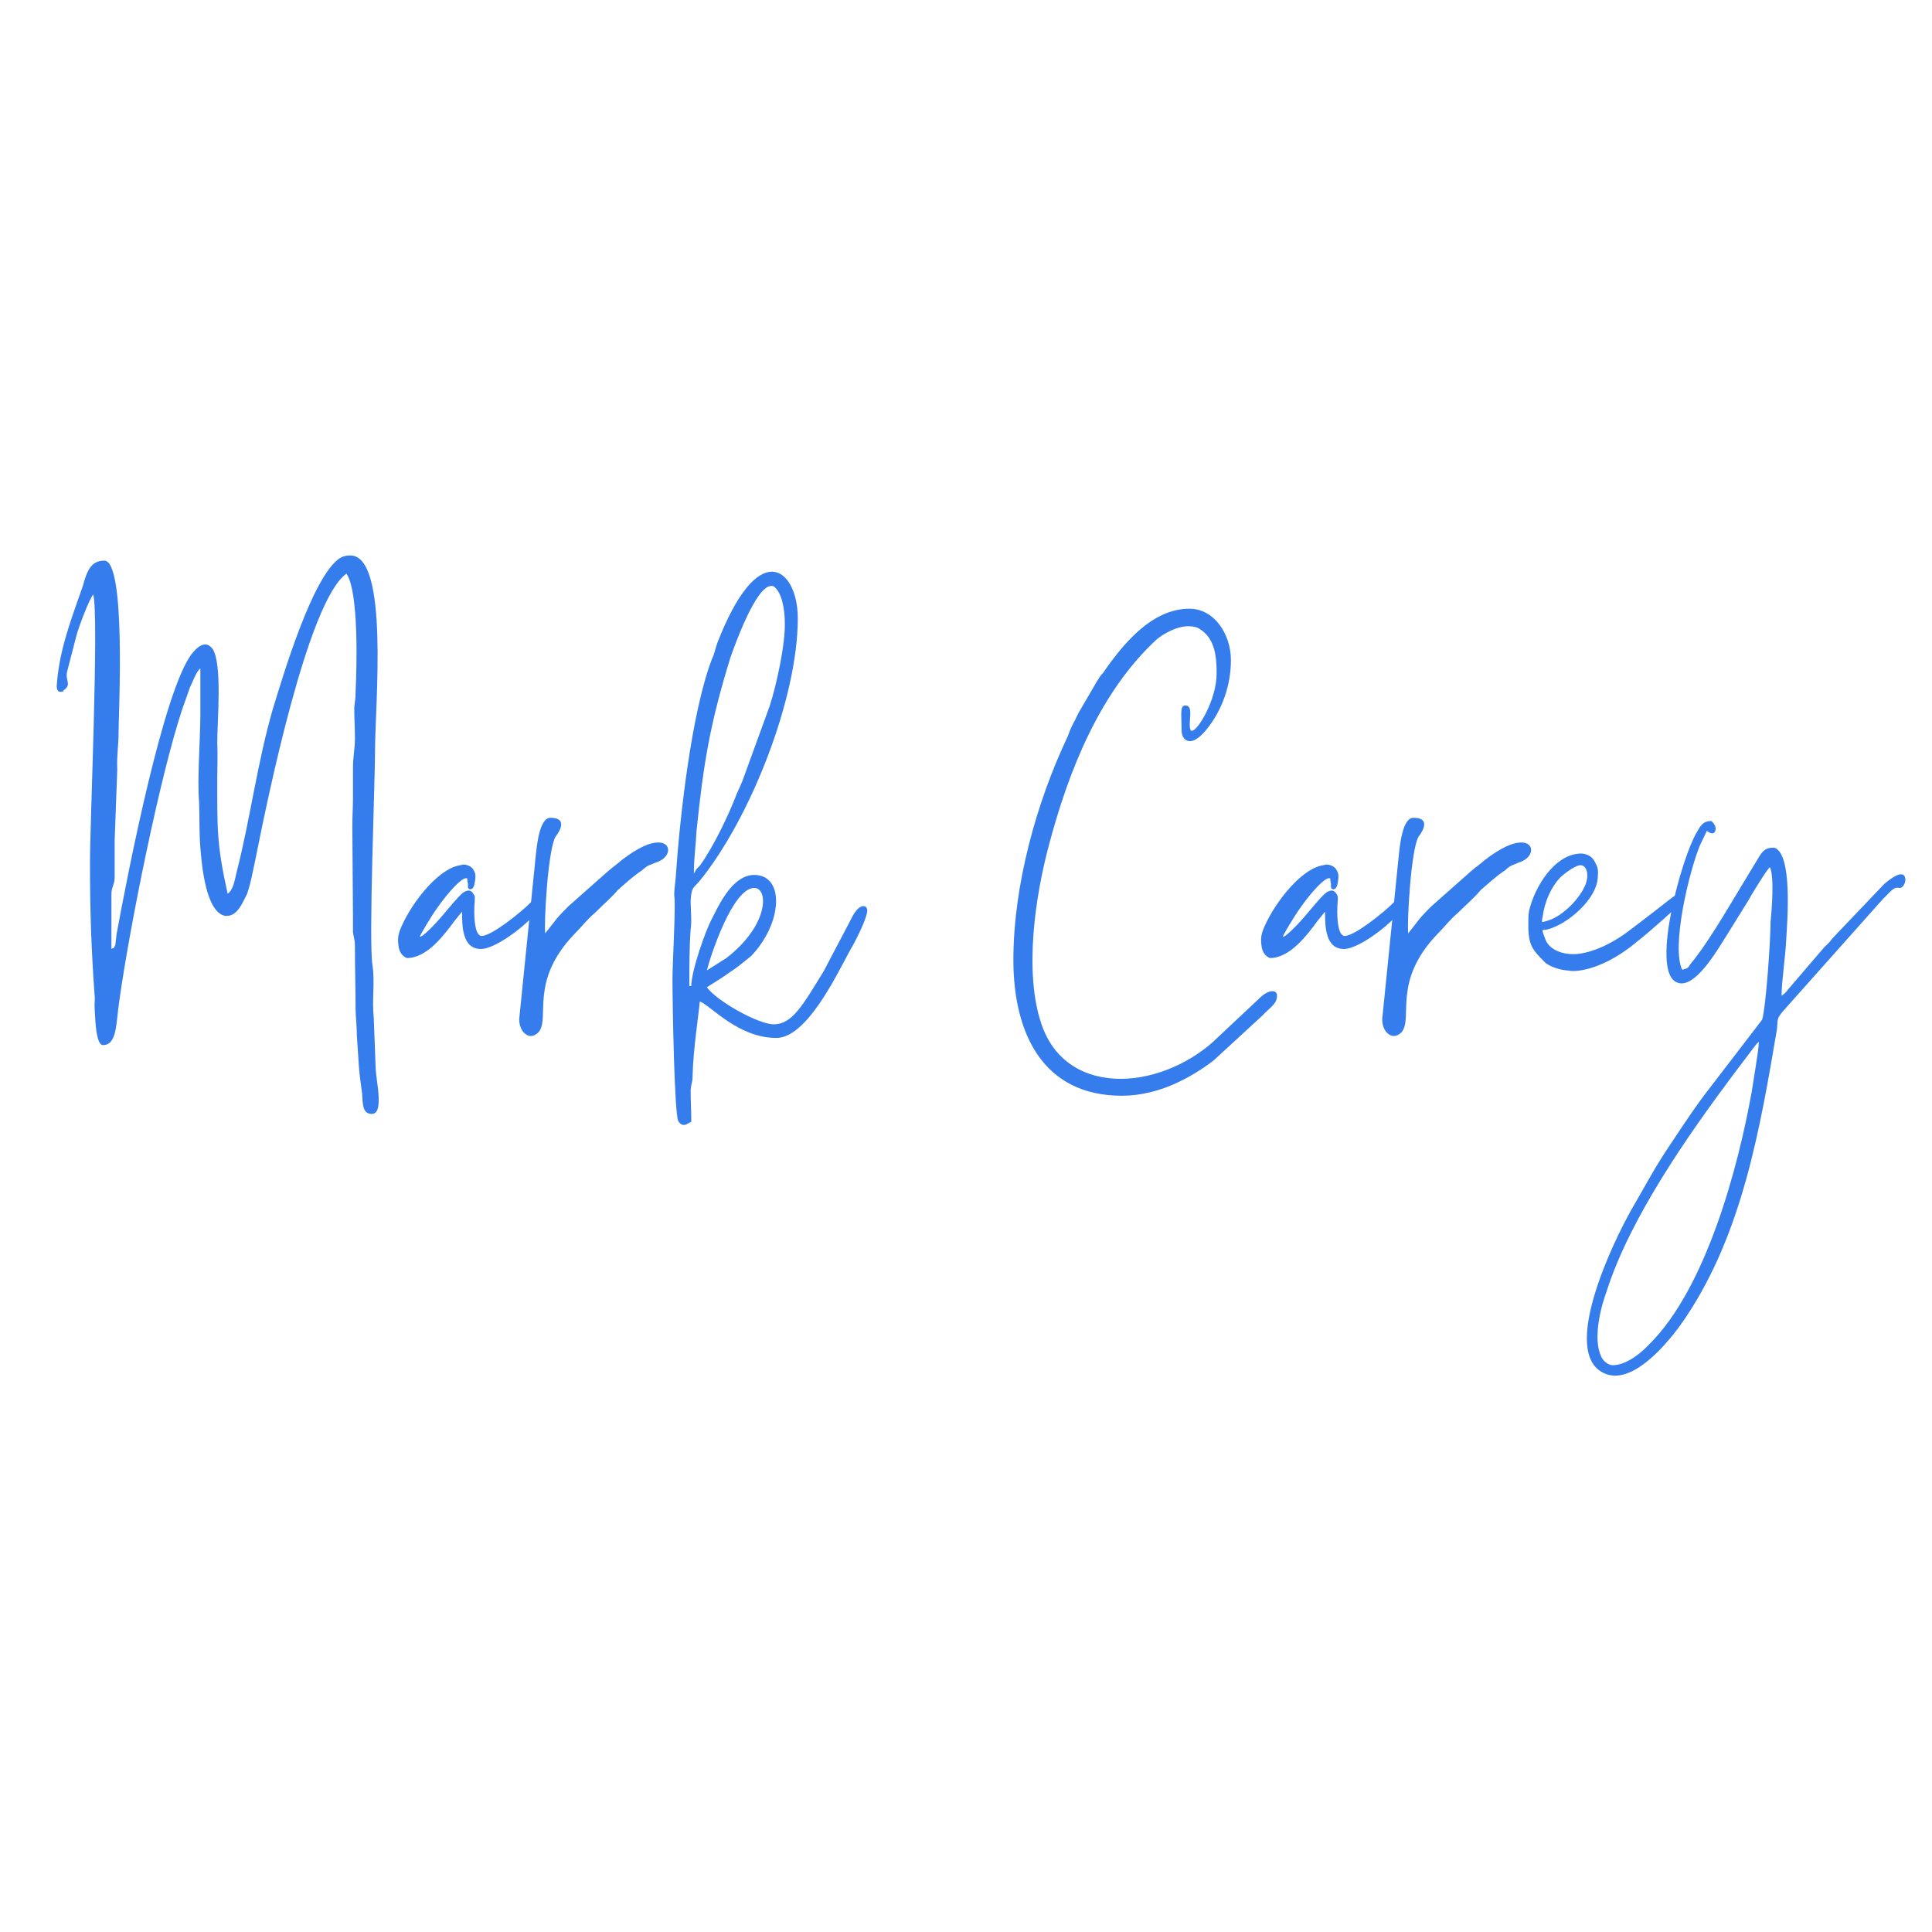<?xml version="1.0" encoding="UTF-8"?>
<svg xmlns="http://www.w3.org/2000/svg" xmlns:xlink="http://www.w3.org/1999/xlink" width="375pt" height="375pt" viewBox="0 0 375 375" version="1.2">
<defs>
<g>
<symbol overflow="visible" id="glyph0-0">
<path style="stroke:none;" d="M 1.008 -56.719 C 1.766 -56.969 1.262 -56.719 1.387 -56.969 C 3.152 -58.23 1.637 -58.859 2.145 -60.75 L 3.906 -67.559 C 4.285 -69.07 6.301 -74.492 7.184 -75.625 C 8.32 -71.465 6.555 -31.637 6.555 -23.57 C 6.555 -14.117 6.805 -6.934 7.438 2.016 C 7.562 2.773 7.438 3.527 7.438 4.285 C 7.562 5.797 7.562 11.848 9.074 11.848 C 11.848 11.848 11.598 7.562 12.227 3.402 C 14.242 -11.09 20.168 -40.461 24.453 -53.316 C 24.957 -54.703 25.336 -55.836 25.965 -57.602 C 26.469 -58.609 27.227 -60.75 27.98 -61.258 L 27.98 -52.309 C 27.98 -47.895 27.352 -39.578 27.73 -35.418 C 27.855 -32.391 27.73 -29.367 27.98 -26.469 C 28.234 -23.316 28.988 -13.992 32.77 -13.234 L 33.148 -13.234 C 35.293 -13.234 36.301 -16.133 37.055 -17.52 C 37.812 -19.664 38.316 -22.688 38.82 -24.957 C 40.836 -35.039 48.777 -74.363 56.34 -79.656 C 58.734 -76.129 58.355 -61.762 58.105 -56.594 C 58.105 -55.207 57.98 -55.078 57.852 -53.695 C 57.852 -51.676 57.98 -49.785 57.98 -47.645 C 57.98 -45.625 57.602 -44.242 57.602 -41.844 L 57.602 -36.172 C 57.602 -34.156 57.477 -32.77 57.477 -30.5 L 57.602 -12.98 L 57.602 -10.082 C 57.727 -8.949 57.98 -8.824 57.98 -7.309 C 57.98 -3.023 58.105 0.629 58.105 4.539 C 58.105 6.555 58.355 7.941 58.355 9.957 L 58.734 15.754 C 58.859 17.52 59.113 19.41 59.367 21.176 C 59.492 23.445 59.492 25.207 61.258 25.207 C 63.652 25.207 62.137 19.031 62.012 16.512 L 61.633 6.555 C 61.258 3.152 61.887 -0.504 61.383 -3.656 C 60.625 -8.57 61.887 -39.074 61.887 -45.5 C 61.887 -54.07 64.66 -83.188 57.098 -83.188 C 56.34 -83.188 55.711 -83.062 55.078 -82.684 C 49.66 -79.152 43.863 -59.238 42.098 -53.566 C 39.074 -43.23 37.559 -31.512 35.039 -21.805 C 34.66 -20.293 34.41 -18.277 33.273 -17.52 C 31.133 -27.227 31.258 -29.996 31.258 -40.207 C 31.258 -42.223 31.383 -44.492 31.258 -46.762 C 31.258 -51.172 32.266 -62.012 30.375 -65.039 C 29.871 -65.668 29.367 -65.918 28.988 -65.918 C 27.98 -65.918 27.098 -65.039 26.469 -64.281 C 20.922 -57.602 13.863 -21.426 11.723 -9.707 L 11.469 -7.562 C 11.219 -7.059 11.219 -7.059 11.09 -6.934 C 11.09 -6.934 11.09 -7.059 10.715 -6.805 L 10.715 -17.395 C 10.715 -18.906 11.344 -19.285 11.344 -20.672 L 11.344 -27.855 L 11.848 -41.594 C 11.723 -44.367 12.102 -46.258 12.102 -48.652 C 12.102 -52.559 13.613 -82.18 9.328 -82.18 C 6.68 -82.18 5.926 -80.035 5.168 -77.262 C 3.023 -71.086 0.629 -65.039 0.125 -58.23 C 0 -57.348 0.254 -56.594 1.008 -56.719 Z M 1.008 -56.719 "/>
</symbol>
<symbol overflow="visible" id="glyph0-1">
<path style="stroke:none;" d="M -0.125 -5.043 C 3.781 -5.043 7.059 -9.453 9.199 -12.352 C 9.957 -13.234 10.461 -13.992 10.586 -13.992 C 10.586 -11.344 10.586 -6.805 14.242 -6.805 C 17.395 -6.805 24.324 -12.352 25.84 -15 C 26.09 -15.379 26.09 -16.008 25.965 -16.133 C 25.84 -16.258 25.84 -16.387 25.84 -16.387 C 25.84 -16.512 25.461 -16.512 25.082 -16.512 C 24.957 -16.512 24.832 -16.512 24.703 -16.512 C 24.578 -16.512 24.074 -16.008 23.57 -15.504 C 22.184 -14.117 16.387 -9.328 14.367 -9.328 C 14.117 -9.328 13.992 -9.453 13.738 -9.707 C 13.234 -10.336 12.855 -12.227 12.98 -15.125 C 13.109 -17.016 13.109 -17.016 12.855 -17.395 C 12.605 -17.898 12.227 -18.148 11.848 -18.148 C 11.598 -18.148 11.219 -18.023 10.84 -17.773 C 10.336 -17.395 9.707 -16.762 7.688 -14.367 C 5.547 -11.723 2.773 -8.949 2.395 -9.199 C 2.27 -9.199 4.539 -13.109 5.926 -15 C 8.066 -18.023 10.461 -20.543 11.344 -20.543 C 11.469 -20.543 11.598 -20.543 11.598 -20.418 C 11.598 -20.418 11.598 -19.914 11.723 -19.535 C 11.723 -18.781 11.723 -18.652 11.848 -18.527 C 11.973 -18.402 12.102 -18.402 12.227 -18.402 C 12.73 -18.402 12.98 -19.031 13.109 -20.039 C 13.234 -20.922 13.234 -21.426 12.855 -22.059 C 12.605 -22.688 11.723 -23.191 10.84 -23.191 C 10.586 -23.191 10.461 -23.066 10.211 -23.066 C 5.547 -22.309 0.125 -14.746 -1.512 -10.336 C -1.891 -9.199 -1.891 -8.445 -1.766 -7.562 C -1.637 -6.176 -1.008 -5.418 -0.125 -5.043 Z M -0.125 -5.043 "/>
</symbol>
<symbol overflow="visible" id="glyph0-2">
<path style="stroke:none;" d="M -0.379 6.805 C -0.379 8.824 0.758 10.082 1.891 10.082 C 2.395 10.082 2.898 9.832 3.402 9.328 C 5.672 6.555 1.512 -0.504 10.336 -9.707 C 11.848 -11.219 12.73 -12.477 14.367 -13.863 C 16.008 -15.504 17.395 -16.637 18.781 -18.277 C 20.418 -19.664 21.555 -20.797 23.445 -22.059 C 24.703 -23.191 24.703 -22.941 26.09 -23.57 C 29.117 -24.453 29.367 -27.477 26.594 -27.477 C 25.082 -27.477 22.812 -26.594 19.535 -24.074 C 18.527 -23.191 17.773 -22.688 16.891 -21.93 L 9.199 -15.125 C 8.32 -14.242 7.688 -13.613 6.934 -12.73 C 6.176 -11.723 5.418 -10.84 4.664 -9.832 C 4.41 -11.598 5.168 -26.09 6.68 -28.613 C 6.68 -28.613 9.707 -32.266 5.672 -32.266 C 3.527 -32.266 3.023 -26.848 2.773 -24.324 Z M -0.379 6.805 "/>
</symbol>
<symbol overflow="visible" id="glyph0-3">
<path style="stroke:none;" d="M 5.797 26.723 C 5.797 24.703 5.672 22.562 5.672 20.543 C 5.797 19.16 6.051 19.16 6.051 17.773 C 6.176 12.477 7.309 5.418 7.438 3.402 C 9.328 3.906 14.746 10.461 22.309 10.461 C 28.105 10.461 33.777 -1.262 36.68 -6.68 C 37.559 -8.066 39.953 -12.855 39.953 -14.242 C 39.953 -14.746 39.703 -15.125 39.199 -15.125 C 38.57 -15.125 37.688 -14.496 36.68 -12.352 L 31.512 -2.52 C 27.352 4.285 25.336 7.816 21.805 7.816 C 18.781 7.816 10.715 3.277 8.824 0.629 C 10.336 -0.379 11.723 -1.133 13.234 -2.27 C 14.496 -3.023 16.133 -4.41 17.395 -5.418 C 23.57 -11.848 23.949 -21.176 18.023 -21.176 C 14.242 -21.176 11.723 -16.512 10.211 -13.488 L 9.832 -12.73 C 8.57 -10.461 5.797 -2.52 5.797 0.379 L 5.418 0.379 C 5.418 -3.402 5.418 -7.184 5.672 -10.586 C 5.926 -12.227 5.672 -14.367 5.672 -16.133 C 5.797 -18.906 6.301 -18.652 7.438 -20.039 C 17.27 -32.141 26.469 -55.457 26.469 -70.961 C 26.469 -76.004 24.453 -80.035 21.426 -80.035 C 18.527 -80.035 14.746 -76.254 10.84 -66.172 C 10.461 -65.164 10.336 -64.156 9.832 -63.148 C 5.797 -52.684 3.527 -32.016 2.773 -20.672 C 2.648 -19.535 2.395 -17.52 2.52 -16.891 C 2.773 -14.746 2.145 -4.035 2.145 -1.008 C 2.145 4.035 2.52 25.336 3.277 26.594 C 3.656 27.227 4.035 27.352 4.41 27.352 C 4.789 27.352 5.293 26.973 5.797 26.723 Z M 6.301 -21.426 C 6.301 -24.578 6.68 -26.848 6.805 -29.621 C 8.191 -43.105 9.453 -50.543 13.359 -63.273 C 14.117 -65.414 18.277 -77.262 21.301 -77.262 C 21.426 -77.262 21.555 -77.262 21.68 -77.262 C 23.316 -76.254 23.949 -72.852 23.949 -70.203 C 24.074 -65.918 22.309 -57.98 21.051 -54.07 L 16.008 -40.207 C 15.629 -39.074 15.125 -38.062 14.621 -36.93 C 13.109 -32.898 10.082 -26.594 7.438 -22.941 L 6.805 -22.309 Z M 8.824 -2.648 C 9.578 -5.672 13.863 -18.652 18.023 -18.652 C 20.797 -18.652 20.922 -11.469 12.605 -5.043 Z M 8.824 -2.648 "/>
</symbol>
<symbol overflow="visible" id="glyph0-4">
<path style="stroke:none;" d="M 3.781 -4.664 C 3.781 9.453 9.453 21.68 24.832 21.68 C 32.141 21.68 38.441 18.023 42.602 14.871 L 52.055 6.176 C 53.566 4.539 54.953 3.906 54.953 2.27 C 54.953 1.637 54.574 1.387 54.07 1.387 C 53.566 1.387 52.812 1.637 51.93 2.395 L 43.609 10.211 C 38.695 15.125 31.383 18.402 24.578 18.402 C 17.898 18.402 11.723 15.25 9.199 7.688 C 5.797 -2.395 8.066 -17.27 10.715 -27.098 C 14.496 -41.34 20.543 -56.719 31.637 -66.93 C 33.023 -68.062 35.543 -69.449 37.688 -69.449 C 38.57 -69.449 39.449 -69.324 40.082 -68.82 C 42.98 -66.93 43.23 -63.398 43.23 -60.246 C 43.23 -55.207 39.578 -49.156 38.441 -49.156 C 38.316 -49.156 38.191 -49.156 38.191 -49.281 C 37.559 -50.543 38.945 -54.07 37.184 -54.07 C 36.047 -54.07 36.426 -52.434 36.426 -49.281 C 36.426 -48.023 37.055 -47.141 38.062 -47.141 C 38.945 -47.141 40.082 -47.895 41.469 -49.66 C 44.242 -53.188 46.004 -57.852 46.004 -62.895 C 46.004 -67.809 42.855 -72.852 37.938 -72.852 C 30.5 -72.852 24.832 -65.668 21.176 -60.375 C 20.543 -59.742 20.418 -59.367 19.914 -58.609 L 16.387 -52.559 C 16.008 -51.805 15.754 -51.172 15.25 -50.289 C 14.871 -49.535 14.621 -48.902 14.367 -48.148 C 8.191 -35.164 3.781 -19.031 3.781 -4.664 Z M 3.781 -4.664 "/>
</symbol>
<symbol overflow="visible" id="glyph0-5">
<path style="stroke:none;" d="M 8.191 -2.648 C 8.57 -2.648 8.949 -2.52 9.328 -2.52 C 12.855 -2.52 17.645 -4.664 21.805 -8.191 C 24.578 -10.336 29.996 -15.25 30.375 -15.754 C 30.754 -16.387 30.375 -17.27 29.621 -17.27 C 29.492 -17.27 29.367 -17.141 29.242 -17.141 C 28.863 -17.016 27.73 -16.008 23.445 -12.73 C 21.93 -11.598 20.293 -10.336 19.789 -9.957 C 16.133 -7.309 12.227 -5.797 9.453 -5.797 C 7.438 -5.797 5.043 -6.555 4.16 -8.445 C 3.906 -9.074 3.402 -10.336 3.527 -10.461 C 3.656 -10.461 4.035 -10.586 4.41 -10.586 C 8.191 -11.469 14.242 -16.512 14.242 -20.922 C 14.367 -22.059 14.242 -22.688 13.738 -23.57 C 13.234 -24.703 12.352 -25.207 11.09 -25.336 C 5.797 -25.336 1.891 -18.652 0.883 -14.117 C 0.758 -13.234 0.758 -12.855 0.758 -11.344 C 0.758 -7.438 1.637 -6.555 4.16 -4.035 C 5.293 -3.277 6.805 -2.773 8.191 -2.648 Z M 4.664 -12.352 C 3.906 -12.102 3.527 -11.973 3.402 -12.102 C 3.402 -12.102 3.402 -12.605 3.527 -12.98 C 3.906 -16.008 5.168 -18.781 6.934 -20.672 C 8.32 -21.93 10.082 -23.066 10.84 -23.066 C 12.102 -23.066 12.605 -21.301 11.848 -19.285 C 10.715 -16.512 7.438 -13.234 4.664 -12.352 Z M 4.664 -12.352 "/>
</symbol>
<symbol overflow="visible" id="glyph0-6">
<path style="stroke:none;" d="M -9.074 73.984 C -10.082 73.984 -11.09 72.977 -11.344 72.223 C -12.98 68.691 -11.344 62.516 -10.211 59.492 C -5.672 45.375 5.418 29.492 14.367 17.52 L 17.898 12.855 C 18.402 12.227 18.781 11.598 19.285 11.219 C 19.285 12.73 18.148 19.16 17.898 20.922 C 15.25 35.668 9.074 58.859 -1.891 69.828 C -3.277 71.34 -6.301 73.984 -9.074 73.984 Z M 23.695 2.27 L 23.57 2.773 Z M 23.695 2.27 C 23.695 -0.504 24.453 -5.418 24.578 -8.32 C 24.832 -12.477 25.84 -25.207 22.309 -26.469 C 20.922 -26.469 20.293 -26.215 19.41 -24.832 L 12.477 -13.359 C 10.715 -10.461 8.066 -6.301 5.926 -3.781 C 5.547 -3.023 5.293 -3.023 4.41 -2.773 C 2.27 -7.184 5.672 -21.555 7.816 -26.848 L 9.199 -29.746 C 9.453 -29.492 9.957 -29.242 10.211 -29.242 C 10.461 -29.242 10.715 -29.367 10.84 -29.746 C 11.09 -30.629 10.461 -31.258 10.082 -31.637 C 8.32 -31.637 7.941 -30.629 7.184 -29.367 C 4.285 -24.453 -1.512 -3.402 3.023 -0.504 C 3.402 -0.254 3.906 -0.125 4.285 -0.125 C 7.688 -0.125 11.723 -7.438 13.359 -9.957 L 17.27 -16.258 C 17.645 -17.016 20.797 -22.184 21.426 -22.688 C 22.309 -20.922 21.805 -14.496 21.555 -11.973 C 21.555 -8.57 20.672 4.539 19.914 6.934 L 9.957 19.914 C 7.184 23.445 4.789 27.098 2.27 30.879 C -1.133 35.922 -2.395 38.57 -5.418 43.734 C -9.074 50.164 -19.285 71.465 -10.84 75.5 C -10.082 75.875 -9.328 76.004 -8.57 76.004 C -3.402 76.004 2.52 68.566 5.043 64.785 C 16.133 48.273 19.535 27.98 22.812 8.695 C 22.941 6.68 22.812 6.68 23.949 5.293 L 43.484 -16.637 C 44.113 -17.141 45.121 -18.527 45.879 -18.652 C 46.258 -18.781 46.383 -18.652 46.637 -18.652 C 46.887 -18.652 47.141 -18.781 47.391 -19.16 C 47.895 -19.914 47.895 -21.301 46.887 -21.301 C 46.258 -21.301 45.25 -20.797 43.609 -19.41 L 33.527 -8.824 C 32.898 -7.941 32.645 -7.816 32.016 -7.184 L 25.207 0.758 C 24.578 1.512 24.453 1.766 23.695 2.27 Z M 23.695 2.27 "/>
</symbol>
</g>
</defs>
<g id="surface1">
<g style="fill:rgb(20.779%,49.019%,92.94%);fill-opacity:1;">
  <use xlink:href="#glyph0-0" x="10.911" y="191.001"/>
</g>
<g style="fill:rgb(20.779%,49.019%,92.94%);fill-opacity:1;">
  <use xlink:href="#glyph0-1" x="79.099" y="191.001"/>
</g>
<g style="fill:rgb(20.779%,49.019%,92.94%);fill-opacity:1;">
  <use xlink:href="#glyph0-2" x="101.157" y="191.001"/>
</g>
<g style="fill:rgb(20.779%,49.019%,92.94%);fill-opacity:1;">
  <use xlink:href="#glyph0-3" x="128.381" y="191.001"/>
</g>
<g style="fill:rgb(20.779%,49.019%,92.94%);fill-opacity:1;">
  <use xlink:href="#glyph0-4" x="192.915" y="191.001"/>
</g>
<g style="fill:rgb(20.779%,49.019%,92.94%);fill-opacity:1;">
  <use xlink:href="#glyph0-1" x="246.608" y="191.001"/>
</g>
<g style="fill:rgb(20.779%,49.019%,92.94%);fill-opacity:1;">
  <use xlink:href="#glyph0-2" x="268.665" y="191.001"/>
</g>
<g style="fill:rgb(20.779%,49.019%,92.94%);fill-opacity:1;">
  <use xlink:href="#glyph0-5" x="295.89" y="191.001"/>
</g>
<g style="fill:rgb(20.779%,49.019%,92.94%);fill-opacity:1;">
  <use xlink:href="#glyph0-6" x="322.107" y="191.001"/>
</g>
</g>
</svg>
